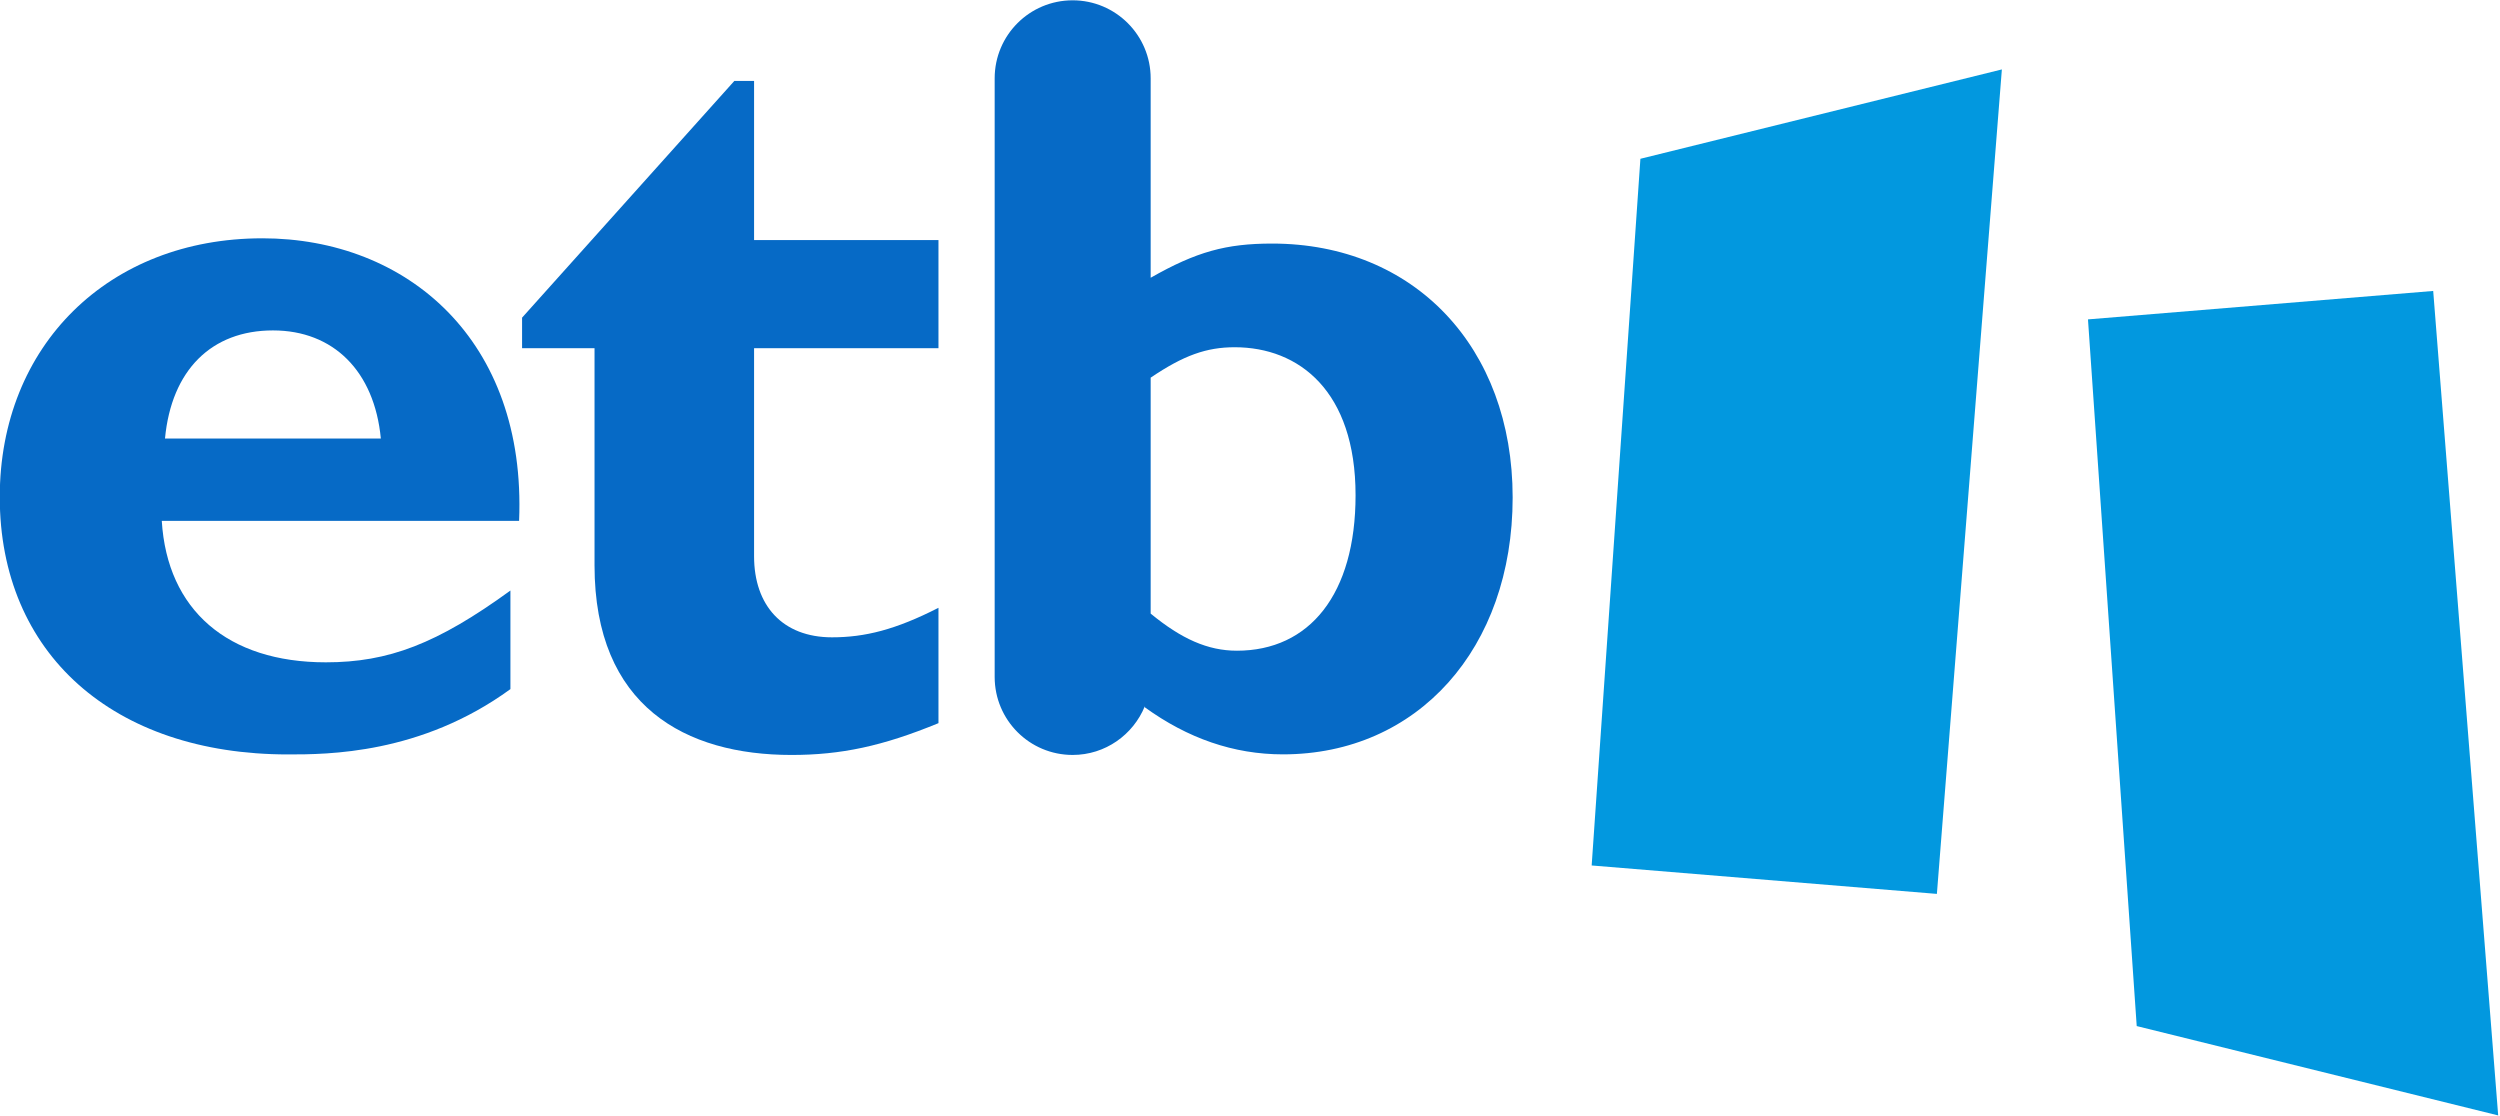 <svg version="1.1" viewBox="0 0 784.15 350" xml:space="preserve" xmlns="http://www.w3.org/2000/svg">
<style type="text/css">
	.st0{fill:#0298DF;}
	.st1{fill:#066AC6;}
</style>

<g transform="matrix(.712 0 0 .712 -104.81 135.08)">
	<path class="st0" d="m869.86-119.77-21.47 311.32 152.08 12.524 28.627-363.21z"/>
	<path class="st0" d="m1088.5 262.3-21.47-311.32 152.08-12.525 28.627 363.21z"/>
	<path class="st1" d="m219.89 3.475c2.846-30.161 20.476-47.632 47.574-47.632 26.603 0 44.688 17.926 47.514 47.632zm42.83-88.21c-67.556 0-115.62 47.159-115.62 113.96 0 68.978 49.965 113.41 126.99 113.41 17.175 0 58.484 0 97.973-28.777v-43.423c-32.335 23.48-53.701 31.624-81.311 31.624-43.245 0-69.888-23.027-72.279-62.318h157.41c3.321-79.652-49.431-124.48-113.15-124.48"/>
	<path class="st1" d="m479.4-154.06h-8.697l-93.507 104.28v13.46h31.92v95.661c0 62.278 40.241 83.524 86.747 83.524 21.781 0 40.103-3.854 64.769-14.013v-50.814c-18.875 9.645-32.414 13.004-46.901 13.004-21.761 0-34.331-13.992-34.331-35.714v-91.649h81.232v-47.653h-81.232z"/>
	<path class="st1" d="m692.06 96.938c-12.788 0-24.449-5.237-37.948-16.345v-103.94c14.487-9.803 24.568-13.4 37.019-13.4 28.283 0 53.246 19.251 53.246 65.204 0 43.62-20.278 68.484-52.317 68.484m15.535-179.36c-20.279 0-33.343 3.597-53.484 15.061v-87.854c0-18.994-15.416-34.371-34.37-34.371-18.994 0-34.351 15.377-34.351 34.371v263.7c0 18.994 15.357 34.37 34.351 34.37 14.369 0 26.682-8.893 31.801-21.464v0.475c18.895 13.676 39.134 20.732 60.836 20.732 59.314 0 101.2-46.625 101.2-113.17 0-66.172-43.324-111.85-105.98-111.85" Googl="true"/>
</g>
</svg>
